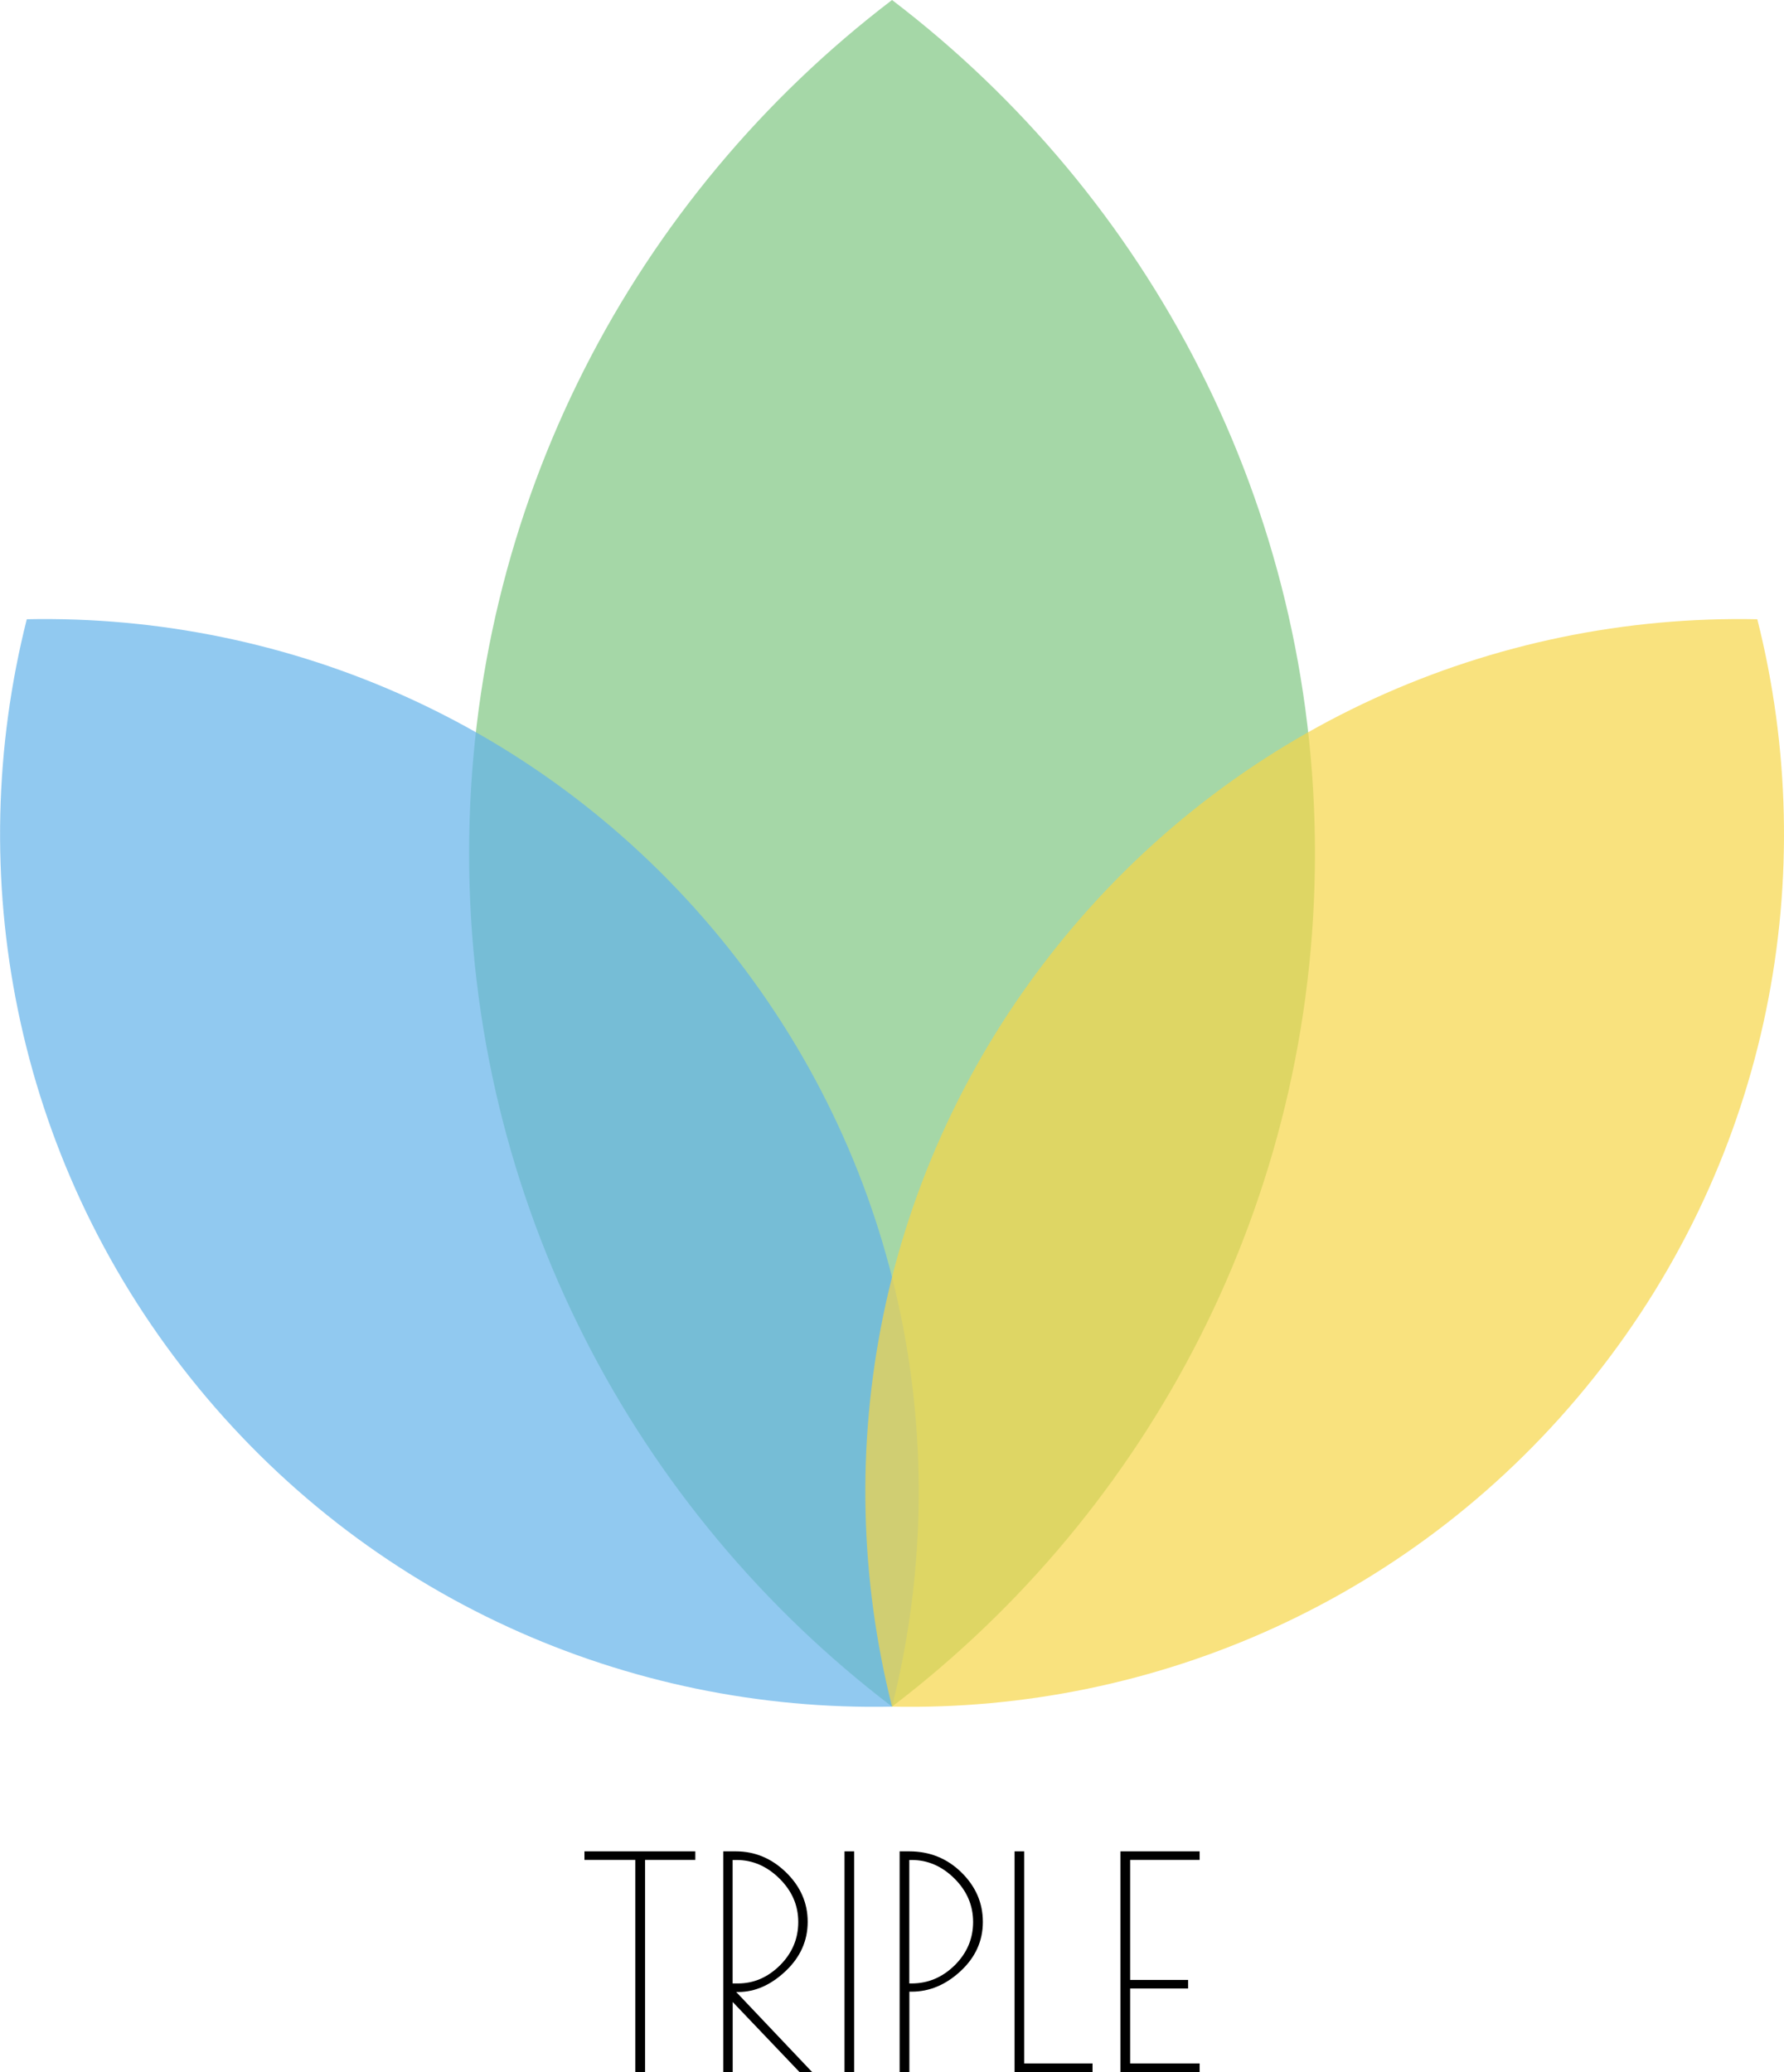 <?xml version="1.0" encoding="UTF-8"?>
<!DOCTYPE svg PUBLIC "-//W3C//DTD SVG 1.1//EN" "http://www.w3.org/Graphics/SVG/1.1/DTD/svg11.dtd">
<!-- Creator: CorelDRAW 2019 (64 Bit) -->
<svg xmlns="http://www.w3.org/2000/svg" xml:space="preserve" width="51.341mm" height="59.638mm" version="1.1" style="shape-rendering:geometricPrecision; text-rendering:geometricPrecision; image-rendering:optimizeQuality; fill-rule:evenodd; clip-rule:evenodd"
viewBox="0 0 223.35 259.45"
 xmlns:xlink="http://www.w3.org/1999/xlink">
 <defs>
  <style type="text/css">
   <![CDATA[
    .fil3 {fill:black;fill-rule:nonzero}
    .fil0 {fill:#4CAF50;fill-opacity:0.502}
    .fil1 {fill:#63B2EA;fill-opacity:0.702}
    .fil2 {fill:#F6D548;fill-opacity:0.702}
   ]]>
  </style>
 </defs>
 <g id="Camada_x0020_1">
  <g id="_2156885020416">
   <path class="fil0" d="M111.68 0c-32.18,24.53 -52.95,63.26 -52.95,106.85 0,43.59 20.77,82.32 52.95,106.85 32.18,-24.53 52.95,-63.26 52.95,-106.85 0,-43.59 -20.77,-82.32 -52.95,-106.85z"/>
   <path class="fil1" d="M3.35 77.54c-8.06,31.94 -1.66,67.15 20.43,94.92 22.1,27.77 54.96,41.92 87.9,41.24 8.06,-31.94 1.66,-67.15 -20.43,-94.92 -22.1,-27.77 -54.96,-41.92 -87.9,-41.24z"/>
   <path class="fil2" d="M220.01 77.54c8.06,31.94 1.66,67.15 -20.43,94.92 -22.1,27.77 -54.96,41.92 -87.9,41.24 -8.06,-31.94 -1.66,-67.15 20.43,-94.92 22.1,-27.77 54.96,-41.92 87.9,-41.24z"/>
  </g>
  <polygon class="fil3" points="87.05,231.82 87.05,232.89 80.76,232.89 80.76,259.45 79.54,259.45 79.54,232.89 73.17,232.89 73.17,231.82 "/>
  <path id="1" class="fil3" d="M90.55 231.82l1.58 0c2.38,0 4.48,0.88 6.28,2.63 1.8,1.76 2.71,3.82 2.71,6.19 0,2.37 -0.92,4.43 -2.76,6.17 -1.84,1.74 -3.82,2.62 -5.93,2.62l-0.26 0 9.5 10.02 -1.58 0 -8.36 -8.77 0 8.77 -1.18 0 0 -27.63zm1.18 16.54l0.66 0c1.99,0 3.74,-0.76 5.27,-2.28 1.52,-1.52 2.28,-3.33 2.28,-5.41 0,-2.09 -0.79,-3.9 -2.36,-5.45 -1.57,-1.55 -3.36,-2.32 -5.38,-2.32l-0.48 0 0 15.47z"/>
  <polygon id="2" class="fil3" points="105.73,231.82 106.94,231.82 106.94,259.45 105.73,259.45 "/>
  <path id="3" class="fil3" d="M112.62 231.82l1.22 0c2.55,0 4.73,0.88 6.52,2.63 1.79,1.76 2.69,3.82 2.69,6.21 0,2.38 -0.93,4.43 -2.78,6.15 -1.85,1.72 -3.9,2.58 -6.13,2.58l-0.29 0 0 10.06 -1.22 0 0 -27.63zm1.22 16.54l0.29 0c2.06,0 3.86,-0.76 5.4,-2.28 1.53,-1.52 2.3,-3.33 2.3,-5.41 0,-2.09 -0.78,-3.9 -2.34,-5.45 -1.56,-1.55 -3.35,-2.32 -5.36,-2.32l-0.29 0 0 15.47z"/>
  <polygon id="4" class="fil3" points="128.23,231.82 128.23,258.38 136.78,258.38 136.78,259.45 127.02,259.45 127.02,231.82 "/>
  <polygon id="5" class="fil3" points="140.28,231.82 150.19,231.82 150.19,232.89 141.49,232.89 141.49,247.92 148.75,247.92 148.75,248.99 141.49,248.99 141.49,258.38 150.19,258.38 150.19,259.45 140.28,259.45 "/>
 </g>
</svg>
